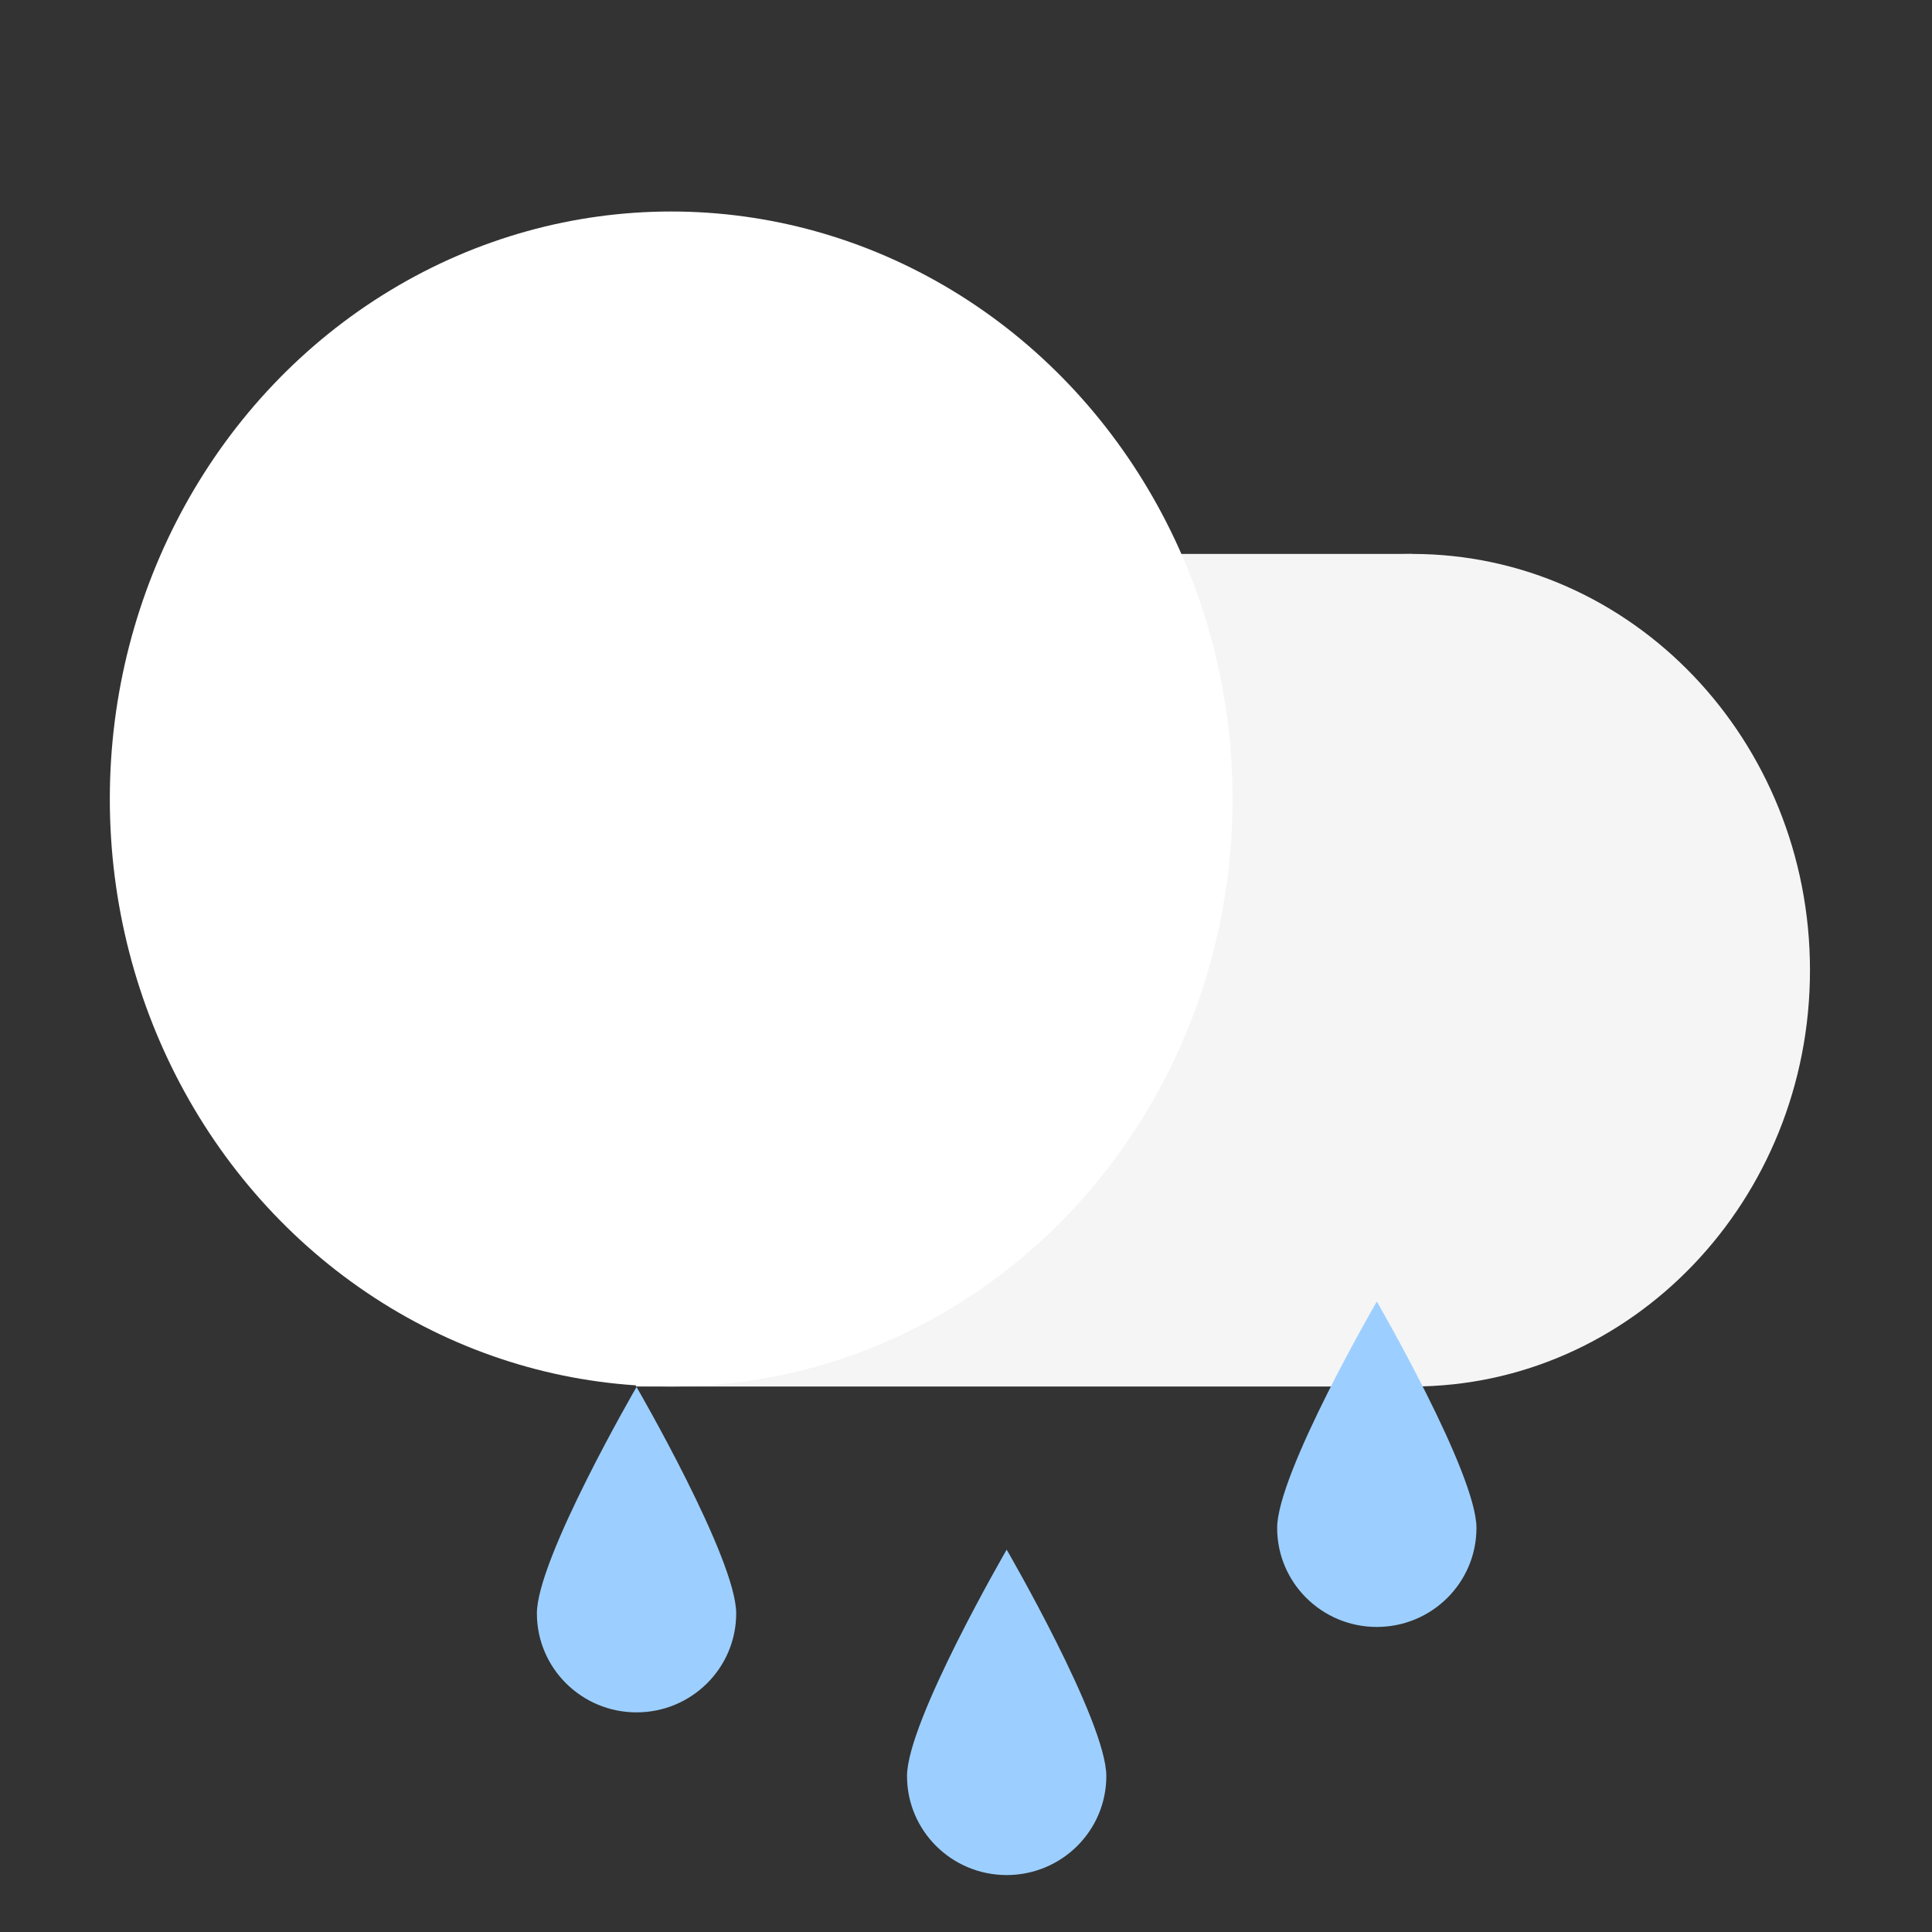 <svg width="475" height="475" viewBox="0 0 475 475" fill="none" xmlns="http://www.w3.org/2000/svg">
<rect x="0" y="0" width="475" height="475" fill="#333333" stroke="none"/>
<g clip-path="url(#clip0_441_22)">
<path d="M445 238.538C445 295.064 401.215 340.887 347.204 340.887C293.192 340.887 249.407 295.064 249.407 238.538C249.407 182.013 293.192 136.19 347.204 136.19C401.215 136.19 445 182.013 445 238.538Z" fill="#F5F5F5"/>
<path d="M156.343 136.19H347.204V340.887H156.343V136.19Z" fill="#F5F5F5"/>
<ellipse cx="165.019" cy="196.443" rx="138.019" ry="144.443" fill="white"/>
<path d="M181 396.661C181 410.103 170.031 421 156.5 421C142.969 421 132 410.103 132 396.661C132 383.22 156.5 341 156.5 341C156.5 341 181 383.22 181 396.661Z" fill="#9CCFFF"/>
<path d="M272 436.661C272 450.103 261.031 461 247.5 461C233.969 461 223 450.103 223 436.661C223 423.22 247.5 381 247.5 381C247.5 381 272 423.22 272 436.661Z" fill="#9CCFFF"/>
<path d="M363 375.661C363 389.103 352.031 400 338.5 400C324.969 400 314 389.103 314 375.661C314 362.22 338.5 320 338.5 320C338.5 320 363 362.22 363 375.661Z" fill="#9CCFFF"/>
</g>
<defs>
<clipPath id="clip0_441_22">
<rect width="475" height="475" fill="white"/>
</clipPath>
</defs>
</svg>
